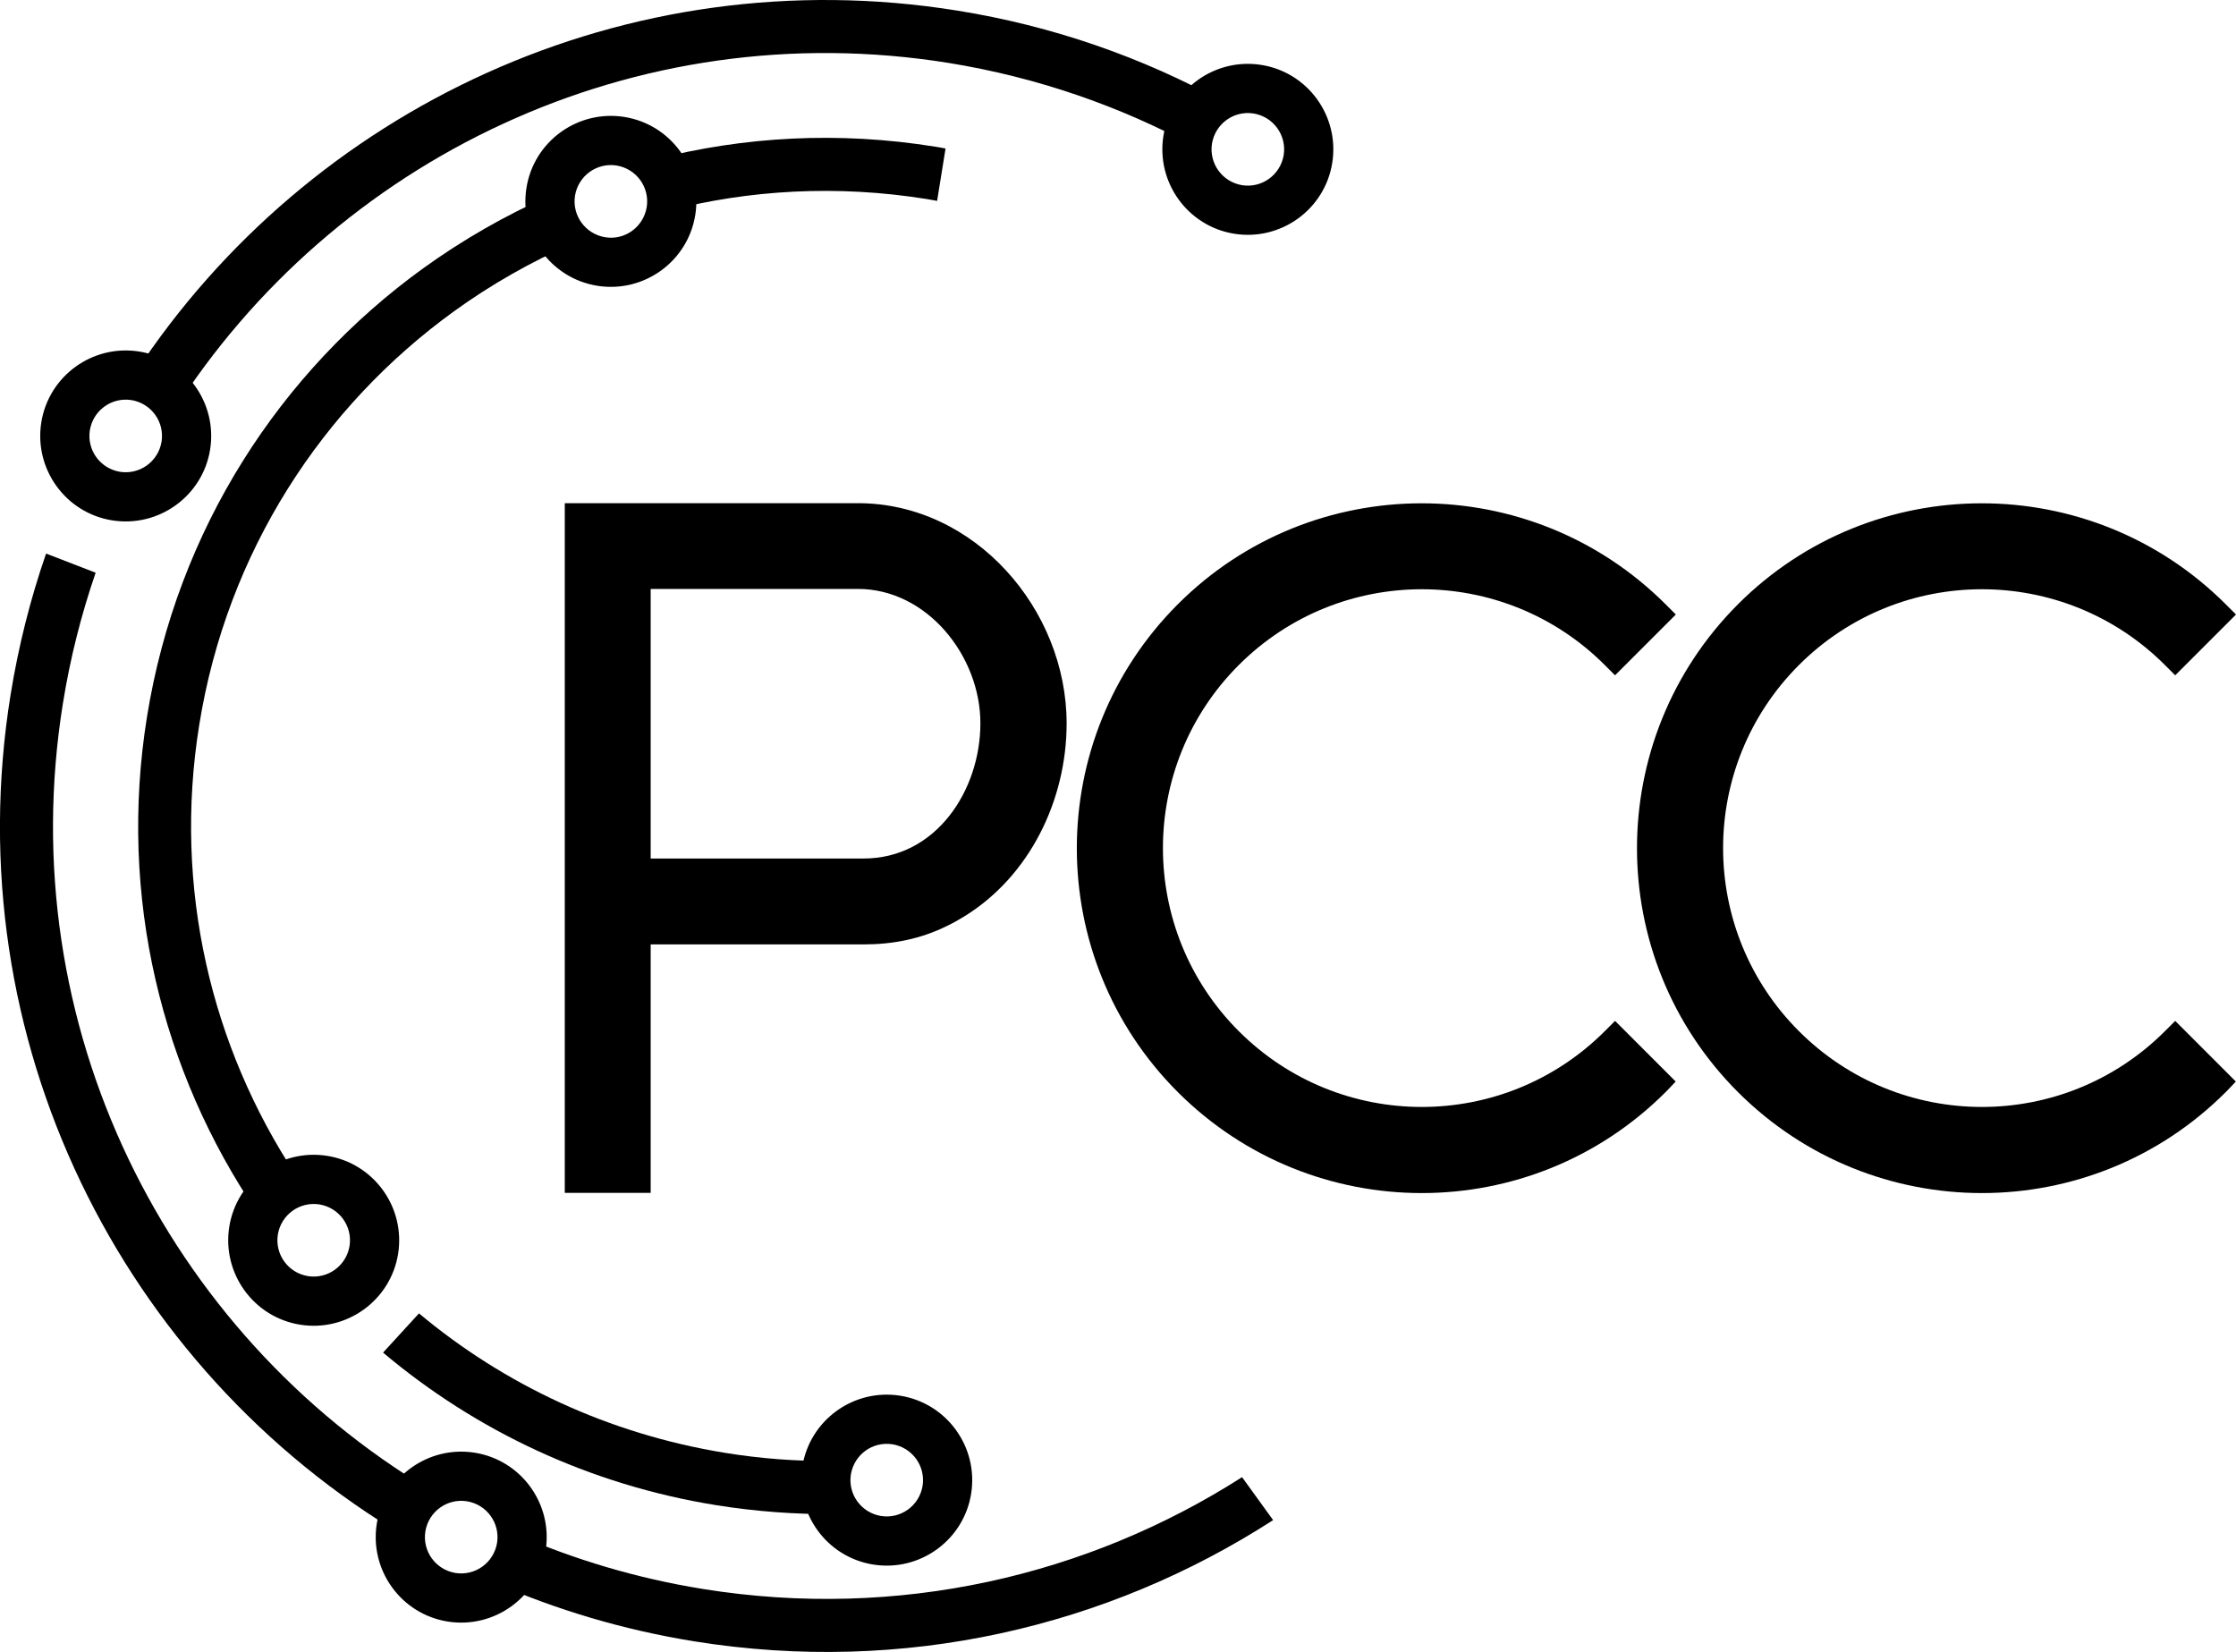 <?xml version="1.0" encoding="UTF-8"?>
<svg id="Layer_1" data-name="Layer 1" xmlns="http://www.w3.org/2000/svg" viewBox="0 0 135.36 100">
  <g id="Layer_1-2" data-name="Layer 1-2">
    <g id="_2704530107312" data-name=" 2704530107312">
      <path d="m135.35,65.47l-.32.34c-.1.1-.19.2-.29.3-8.15,8.15-21.37,8.15-29.53,0-8.15-8.15-8.15-21.37,0-29.53,8.15-8.15,21.37-8.15,29.53,0l.62.62-3.68,3.68-.62-.62c-6.12-6.12-16.04-6.12-22.16,0-6.12,6.12-6.12,16.04,0,22.16,6.12,6.12,16.04,6.12,22.16,0l.62-.62,3.67,3.67h0Zm-35.15-1.24h0l1.24,1.24-.32.34c-.1.1-.19.2-.29.3-8.15,8.15-21.37,8.15-29.53,0-8.15-8.15-8.15-21.37,0-29.53,8.15-8.15,21.37-8.15,29.53,0l.62.62-3.68,3.68-.62-.62c-6.12-6.12-16.04-6.12-22.16,0-6.12,6.12-6.12,16.04,0,22.16s16.04,6.12,22.16,0l.62-.62,2.43,2.43h0Zm-60.81-7.05v15.03h-5.2V30.46h17.75c7.08,0,12.63,6.44,12.63,13.33,0,4.62-2.22,9.25-6.22,11.7-.34.21-.68.4-1.04.57-1.57.78-3.27,1.11-5.02,1.11h-12.89Zm0-21.52v16.31h12.89c4.39,0,7.07-4.13,7.07-8.19s-3.22-8.13-7.42-8.13h-12.54,0Z" style="fill-rule: evenodd; stroke-width: 0px;"/>
      <g>
        <path d="m56.62,8.88c.21.03.41.07.62.11l-.51,3.17c-.21-.04-.41-.07-.62-.11-5.42-.87-10.76-.57-15.75.73.02-.09.04-.19.06-.28.17-1.06-.14-2.08-.78-2.85,5.39-1.39,11.14-1.71,16.98-.77h0Zm-21.94,5.86c-2.54,1.11-4.95,2.48-7.19,4.1-7.97,5.76-13.75,14.57-15.43,25.05-1.59,9.88.74,19.49,5.85,27.24-.15.03-.3.06-.44.08-1.15.21-1.68,1.35-1.92,2.16-5.75-8.48-8.41-19.08-6.65-29.99,1.83-11.35,8.08-20.89,16.72-27.14,2.4-1.73,4.98-3.21,7.7-4.41-.03,1.15.5,2.22,1.37,2.9h0Zm-9.31,64.77c5.13,4.29,11.45,7.29,18.53,8.44,2.16.35,4.31.51,6.43.49.06,1.24.13,2.51.17,3.21-2.34.03-4.72-.15-7.12-.53-7.73-1.24-14.61-4.54-20.19-9.24l2.17-2.37h0Z" style="stroke-width: 0px;"/>
        <path d="m57.94.64c5.81.93,11.23,2.84,16.11,5.52l-1.59,2.79c-4.56-2.49-9.61-4.26-15.03-5.14C38.39.75,20.19,9.64,10.47,24.96c-.32-1.1-1.15-2.02-2.27-2.41C18.69,6.6,37.88-2.58,57.94.64h0ZM5.79,34.67c-.87,2.53-1.54,5.16-1.98,7.9-3.14,19.5,6.27,38.13,22.27,47.65-.78.5-1.35,1.31-1.5,2.3-.03.17-.04.35-.04.51C7.37,82.87-2.72,62.93.64,42.06c.48-2.96,1.2-5.81,2.15-8.55l3,1.16h0Zm25.47,58.21c3.54,1.54,7.32,2.67,11.3,3.31,11.81,1.9,23.29-.8,32.63-6.77.64.89,1.3,1.8,1.88,2.6-10.01,6.46-22.34,9.38-35.03,7.34-4.29-.69-8.37-1.91-12.17-3.58.69-.5,1.2-1.28,1.35-2.19.04-.24.05-.48.04-.71h0Z" style="stroke-width: 0px;"/>
        <path d="m19.81,69.97c-2.82-.45-5.48,1.47-5.93,4.29-.45,2.82,1.47,5.48,4.29,5.93,2.82.45,5.48-1.47,5.93-4.29.45-2.82-1.47-5.48-4.29-5.93Zm-.47,2.94c-1.2-.19-2.32.62-2.52,1.82-.19,1.2.62,2.32,1.82,2.52,1.2.19,2.32-.62,2.52-1.82.19-1.2-.62-2.32-1.82-2.52Z" style="fill-rule: evenodd; stroke-width: 0px;"/>
        <path d="m76.36,3.93c-2.82-.45-5.48,1.47-5.93,4.29-.45,2.82,1.47,5.48,4.29,5.93s5.48-1.47,5.93-4.29c.45-2.82-1.47-5.48-4.29-5.93h0Zm-.47,2.94c-1.2-.19-2.32.62-2.52,1.82-.19,1.2.62,2.32,1.82,2.52,1.2.19,2.32-.62,2.52-1.82.19-1.2-.62-2.32-1.82-2.52Z" style="fill-rule: evenodd; stroke-width: 0px;"/>
        <path d="m54.5,84.49c-2.82-.45-5.48,1.47-5.93,4.29-.45,2.82,1.47,5.48,4.29,5.93,2.82.45,5.48-1.47,5.93-4.29.45-2.82-1.47-5.48-4.29-5.93h0Zm-.47,2.94c-1.2-.19-2.32.62-2.52,1.82-.19,1.2.62,2.32,1.82,2.52,1.2.19,2.32-.62,2.52-1.82.19-1.2-.62-2.32-1.82-2.52Z" style="fill-rule: evenodd; stroke-width: 0px;"/>
        <path d="m8.43,21.28c-2.82-.45-5.48,1.47-5.93,4.29-.45,2.82,1.47,5.48,4.29,5.93,2.82.45,5.48-1.47,5.93-4.29.45-2.82-1.47-5.48-4.29-5.93h0Zm-.47,2.94c-1.2-.19-2.32.62-2.52,1.82-.19,1.2.62,2.32,1.82,2.52,1.2.19,2.32-.62,2.52-1.82.19-1.2-.62-2.32-1.82-2.52Z" style="fill-rule: evenodd; stroke-width: 0px;"/>
        <path d="m28.74,87.94c-2.82-.45-5.48,1.47-5.93,4.29s1.47,5.48,4.29,5.93c2.82.45,5.48-1.47,5.93-4.29.45-2.82-1.47-5.48-4.29-5.93h0Zm-.47,2.94c-1.2-.19-2.32.62-2.52,1.82-.19,1.2.62,2.32,1.82,2.52,1.2.19,2.32-.62,2.52-1.82.19-1.2-.62-2.32-1.82-2.52Z" style="fill-rule: evenodd; stroke-width: 0px;"/>
        <path d="m37.8,7.08c-2.82-.45-5.48,1.47-5.93,4.29-.45,2.82,1.47,5.48,4.29,5.93,2.82.45,5.48-1.47,5.93-4.29s-1.47-5.48-4.29-5.93h0Zm-.47,2.94c-1.2-.19-2.32.62-2.52,1.82-.19,1.2.62,2.32,1.82,2.52s2.32-.62,2.52-1.82c.19-1.2-.62-2.32-1.82-2.52Z" style="fill-rule: evenodd; stroke-width: 0px;"/>
      </g>
    </g>
  </g>
</svg>
